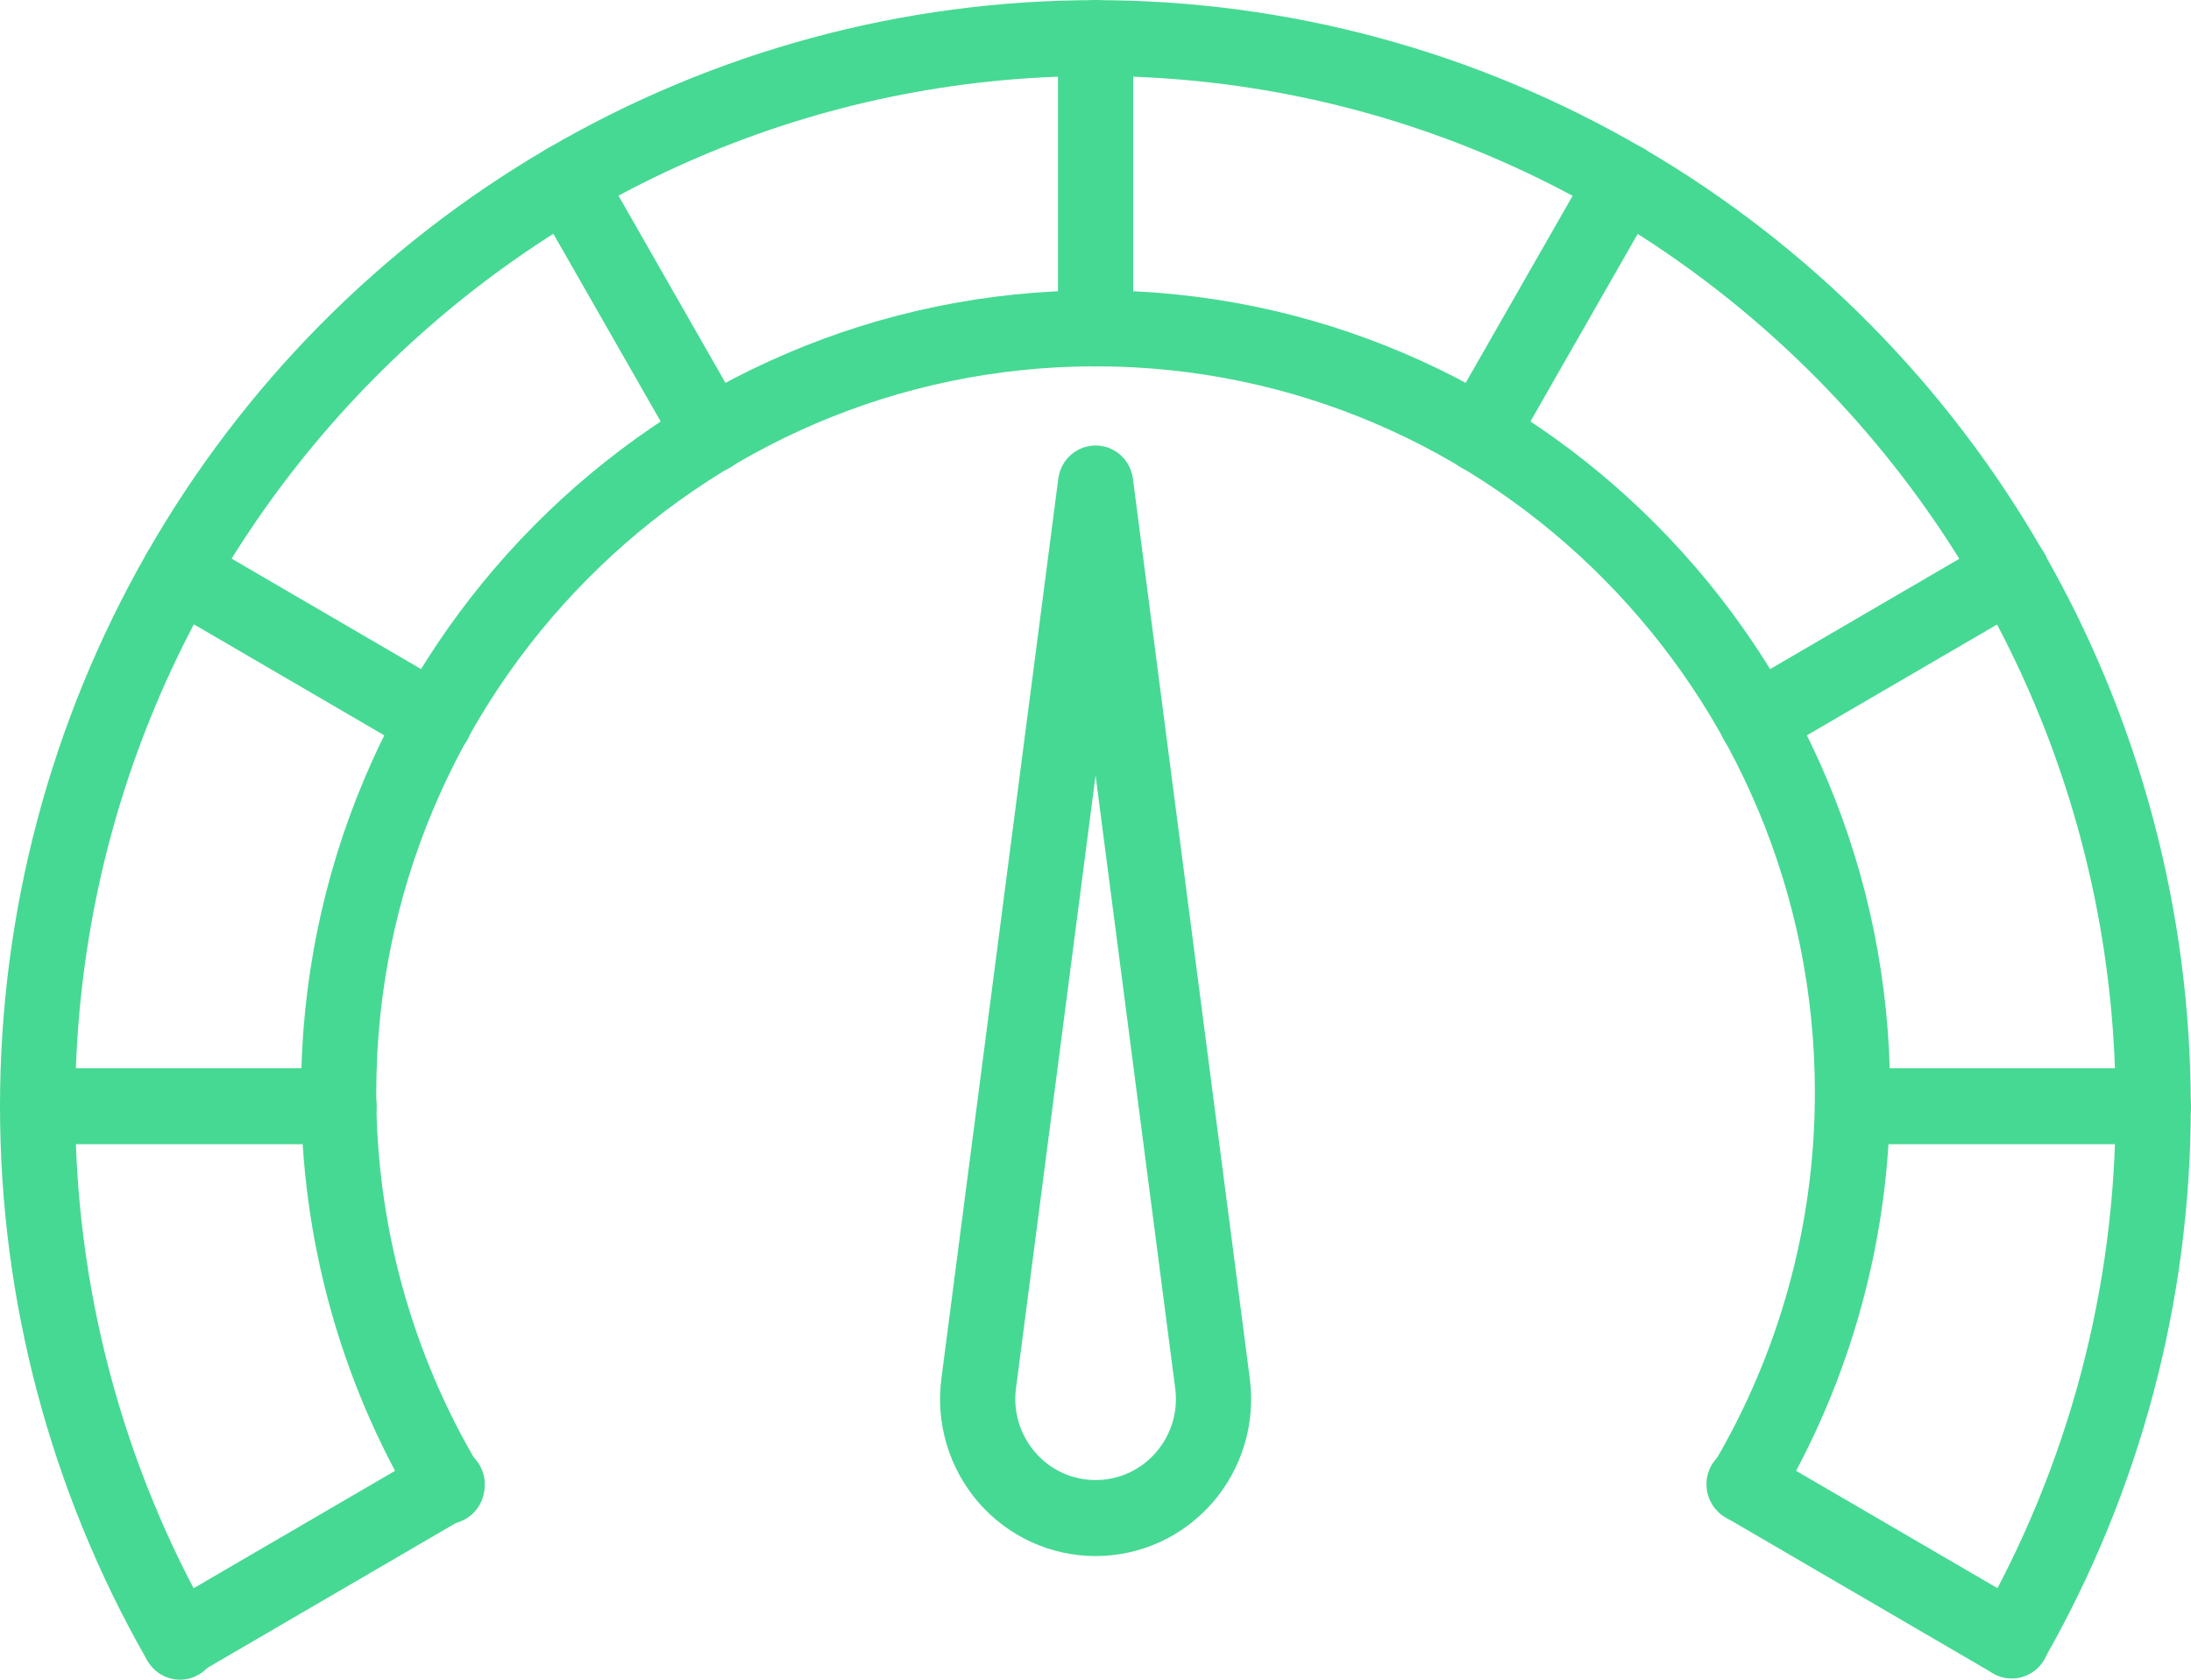 <svg xmlns="http://www.w3.org/2000/svg" width="30" height="23" viewBox="0 0 30 23" fill="none"><path d="M27.546 22.982C27.455 22.982 27.366 22.957 27.288 22.912C27.21 22.866 27.145 22.8 27.1 22.721C27.055 22.642 27.032 22.552 27.032 22.461C27.032 22.37 27.055 22.28 27.101 22.202C28.326 20.057 28.97 17.624 28.968 15.148C28.968 7.369 22.701 1.041 14.999 1.041C7.297 1.041 1.03 7.369 1.03 15.148C1.029 17.624 1.673 20.056 2.899 22.201C2.937 22.26 2.962 22.326 2.973 22.395C2.984 22.465 2.981 22.535 2.965 22.604C2.948 22.672 2.918 22.736 2.877 22.792C2.835 22.848 2.783 22.895 2.722 22.93C2.662 22.965 2.596 22.988 2.527 22.996C2.458 23.005 2.388 22.999 2.321 22.979C2.255 22.96 2.192 22.927 2.139 22.883C2.085 22.838 2.041 22.783 2.008 22.721C0.692 20.418 -0 17.806 8.04167e-08 15.148C0 12.489 0.693 9.877 2.01 7.575C3.326 5.273 5.22 3.361 7.5 2.031C9.78 0.702 12.366 0.002 14.999 0.002C17.631 0.002 20.218 0.702 22.498 2.031C24.778 3.361 26.671 5.273 27.988 7.575C29.304 9.877 29.997 12.489 29.997 15.148C29.998 17.806 29.305 20.418 27.989 22.721C27.944 22.8 27.88 22.865 27.802 22.911C27.724 22.957 27.636 22.981 27.546 22.982Z" fill="#46D993"></path><path d="M23.892 20.852C23.8 20.852 23.711 20.827 23.632 20.781C23.554 20.735 23.489 20.668 23.444 20.588C23.399 20.508 23.376 20.417 23.377 20.325C23.378 20.233 23.404 20.143 23.451 20.064C24.367 18.523 24.851 16.76 24.85 14.962C24.85 9.479 20.433 5.016 15.001 5.016C9.569 5.016 5.152 9.477 5.152 14.962C5.151 16.759 5.634 18.522 6.549 20.063C6.587 20.121 6.613 20.187 6.626 20.256C6.638 20.325 6.636 20.396 6.621 20.464C6.606 20.532 6.577 20.597 6.536 20.654C6.495 20.71 6.444 20.758 6.384 20.794C6.325 20.83 6.259 20.854 6.19 20.864C6.121 20.873 6.051 20.869 5.984 20.851C5.918 20.832 5.855 20.801 5.8 20.757C5.746 20.714 5.701 20.66 5.667 20.599C4.656 18.896 4.122 16.948 4.122 14.962C4.122 8.905 9.001 3.976 15.001 3.976C21.001 3.976 25.88 8.903 25.88 14.962C25.881 16.948 25.346 18.896 24.335 20.599C24.289 20.676 24.224 20.74 24.147 20.785C24.069 20.829 23.981 20.852 23.892 20.852Z" fill="#46D993"></path><path d="M15.001 5.019C14.865 5.019 14.734 4.964 14.637 4.866C14.541 4.769 14.486 4.636 14.486 4.499V0.52C14.486 0.382 14.541 0.25 14.637 0.152C14.734 0.055 14.865 0 15.001 0C15.138 0 15.269 0.055 15.366 0.152C15.462 0.25 15.516 0.382 15.516 0.52V4.499C15.516 4.636 15.462 4.769 15.366 4.866C15.269 4.964 15.138 5.019 15.001 5.019ZM9.743 6.47C9.653 6.47 9.564 6.446 9.486 6.4C9.408 6.354 9.343 6.289 9.297 6.21L7.313 2.74C7.245 2.621 7.227 2.479 7.262 2.345C7.297 2.212 7.384 2.099 7.502 2.03C7.62 1.961 7.761 1.942 7.893 1.978C8.025 2.013 8.137 2.101 8.206 2.22L10.189 5.69C10.234 5.769 10.258 5.858 10.258 5.949C10.258 6.041 10.234 6.13 10.189 6.209C10.144 6.288 10.079 6.354 10.001 6.4C9.923 6.445 9.834 6.47 9.743 6.47ZM5.951 10.391C5.861 10.391 5.772 10.367 5.694 10.321L2.2 8.284C2.082 8.215 1.996 8.101 1.96 7.968C1.925 7.835 1.943 7.693 2.012 7.573C2.08 7.454 2.193 7.367 2.324 7.331C2.456 7.295 2.597 7.314 2.715 7.383L6.209 9.42C6.308 9.478 6.384 9.566 6.428 9.672C6.471 9.777 6.479 9.895 6.45 10.005C6.42 10.116 6.356 10.214 6.266 10.284C6.176 10.353 6.065 10.391 5.952 10.391H5.951ZM4.642 15.667H0.518C0.381 15.667 0.25 15.612 0.154 15.515C0.057 15.417 0.003 15.285 0.003 15.147C0.003 15.009 0.057 14.877 0.154 14.779C0.25 14.682 0.381 14.627 0.518 14.627H4.642C4.779 14.627 4.91 14.682 5.006 14.779C5.103 14.877 5.157 15.009 5.157 15.147C5.157 15.285 5.103 15.417 5.006 15.515C4.91 15.612 4.779 15.667 4.642 15.667ZM2.457 22.982C2.343 22.982 2.233 22.944 2.143 22.874C2.053 22.805 1.988 22.707 1.959 22.596C1.93 22.486 1.937 22.368 1.981 22.262C2.024 22.157 2.101 22.068 2.199 22.011L5.853 19.881C5.912 19.845 5.977 19.82 6.045 19.81C6.113 19.799 6.183 19.803 6.249 19.82C6.316 19.837 6.379 19.867 6.433 19.909C6.488 19.951 6.534 20.004 6.569 20.064C6.603 20.124 6.625 20.191 6.634 20.259C6.642 20.328 6.637 20.398 6.618 20.465C6.6 20.532 6.568 20.595 6.525 20.649C6.482 20.703 6.429 20.748 6.368 20.781L2.713 22.912C2.635 22.958 2.547 22.982 2.457 22.982ZM27.546 22.982C27.456 22.982 27.367 22.958 27.289 22.912L23.634 20.781C23.574 20.748 23.521 20.703 23.478 20.649C23.435 20.595 23.403 20.532 23.384 20.465C23.366 20.398 23.361 20.328 23.369 20.259C23.378 20.191 23.4 20.124 23.434 20.064C23.469 20.004 23.515 19.951 23.569 19.909C23.624 19.867 23.687 19.837 23.753 19.82C23.82 19.803 23.89 19.799 23.957 19.81C24.026 19.82 24.091 19.845 24.149 19.881L27.804 22.011C27.902 22.068 27.979 22.157 28.022 22.262C28.066 22.368 28.073 22.486 28.044 22.596C28.015 22.707 27.95 22.805 27.86 22.874C27.77 22.944 27.66 22.982 27.546 22.982ZM29.485 15.667H25.365C25.229 15.667 25.098 15.612 25.001 15.515C24.905 15.417 24.85 15.285 24.85 15.147C24.85 15.009 24.905 14.877 25.001 14.779C25.098 14.682 25.229 14.627 25.365 14.627H29.485C29.622 14.627 29.753 14.682 29.849 14.779C29.946 14.877 30 15.009 30 15.147C30 15.285 29.946 15.417 29.849 15.515C29.753 15.612 29.622 15.667 29.485 15.667ZM24.052 10.391C23.938 10.391 23.828 10.353 23.738 10.284C23.648 10.214 23.583 10.116 23.554 10.005C23.524 9.895 23.532 9.777 23.576 9.672C23.619 9.566 23.696 9.478 23.794 9.42L27.288 7.383C27.406 7.314 27.547 7.295 27.679 7.331C27.811 7.367 27.923 7.454 27.992 7.573C28.06 7.693 28.078 7.835 28.043 7.968C28.008 8.101 27.921 8.215 27.803 8.284L24.308 10.321C24.23 10.367 24.142 10.391 24.052 10.391ZM20.259 6.469C20.169 6.469 20.08 6.445 20.002 6.399C19.943 6.365 19.892 6.32 19.851 6.266C19.809 6.211 19.779 6.15 19.762 6.084C19.744 6.018 19.74 5.949 19.749 5.881C19.757 5.813 19.779 5.748 19.813 5.689L21.797 2.219C21.865 2.1 21.977 2.013 22.109 1.977C22.241 1.941 22.382 1.96 22.5 2.029C22.618 2.098 22.705 2.211 22.74 2.345C22.776 2.478 22.757 2.62 22.689 2.739L20.705 6.209C20.66 6.288 20.595 6.354 20.517 6.399C20.439 6.445 20.35 6.469 20.259 6.469ZM15.001 21.307C14.698 21.307 14.399 21.242 14.123 21.116C13.846 20.989 13.6 20.805 13.4 20.575C13.2 20.345 13.051 20.074 12.963 19.781C12.875 19.488 12.85 19.18 12.89 18.876L14.491 6.552C14.507 6.427 14.568 6.312 14.662 6.229C14.756 6.146 14.877 6.1 15.001 6.1C15.126 6.1 15.247 6.146 15.341 6.229C15.435 6.312 15.495 6.427 15.512 6.552L17.113 18.878C17.152 19.182 17.127 19.49 17.039 19.783C16.951 20.075 16.802 20.346 16.602 20.576C16.402 20.805 16.156 20.99 15.88 21.116C15.604 21.242 15.304 21.307 15.001 21.307ZM15.001 10.618L13.911 19.014C13.891 19.171 13.904 19.33 13.95 19.481C13.996 19.631 14.073 19.771 14.176 19.889C14.279 20.008 14.406 20.103 14.548 20.168C14.691 20.233 14.845 20.266 15.001 20.266C15.158 20.266 15.312 20.233 15.454 20.168C15.597 20.103 15.724 20.008 15.827 19.889C15.93 19.771 16.007 19.631 16.053 19.481C16.099 19.33 16.112 19.171 16.092 19.014L15.001 10.618Z" fill="#46D993"></path></svg>